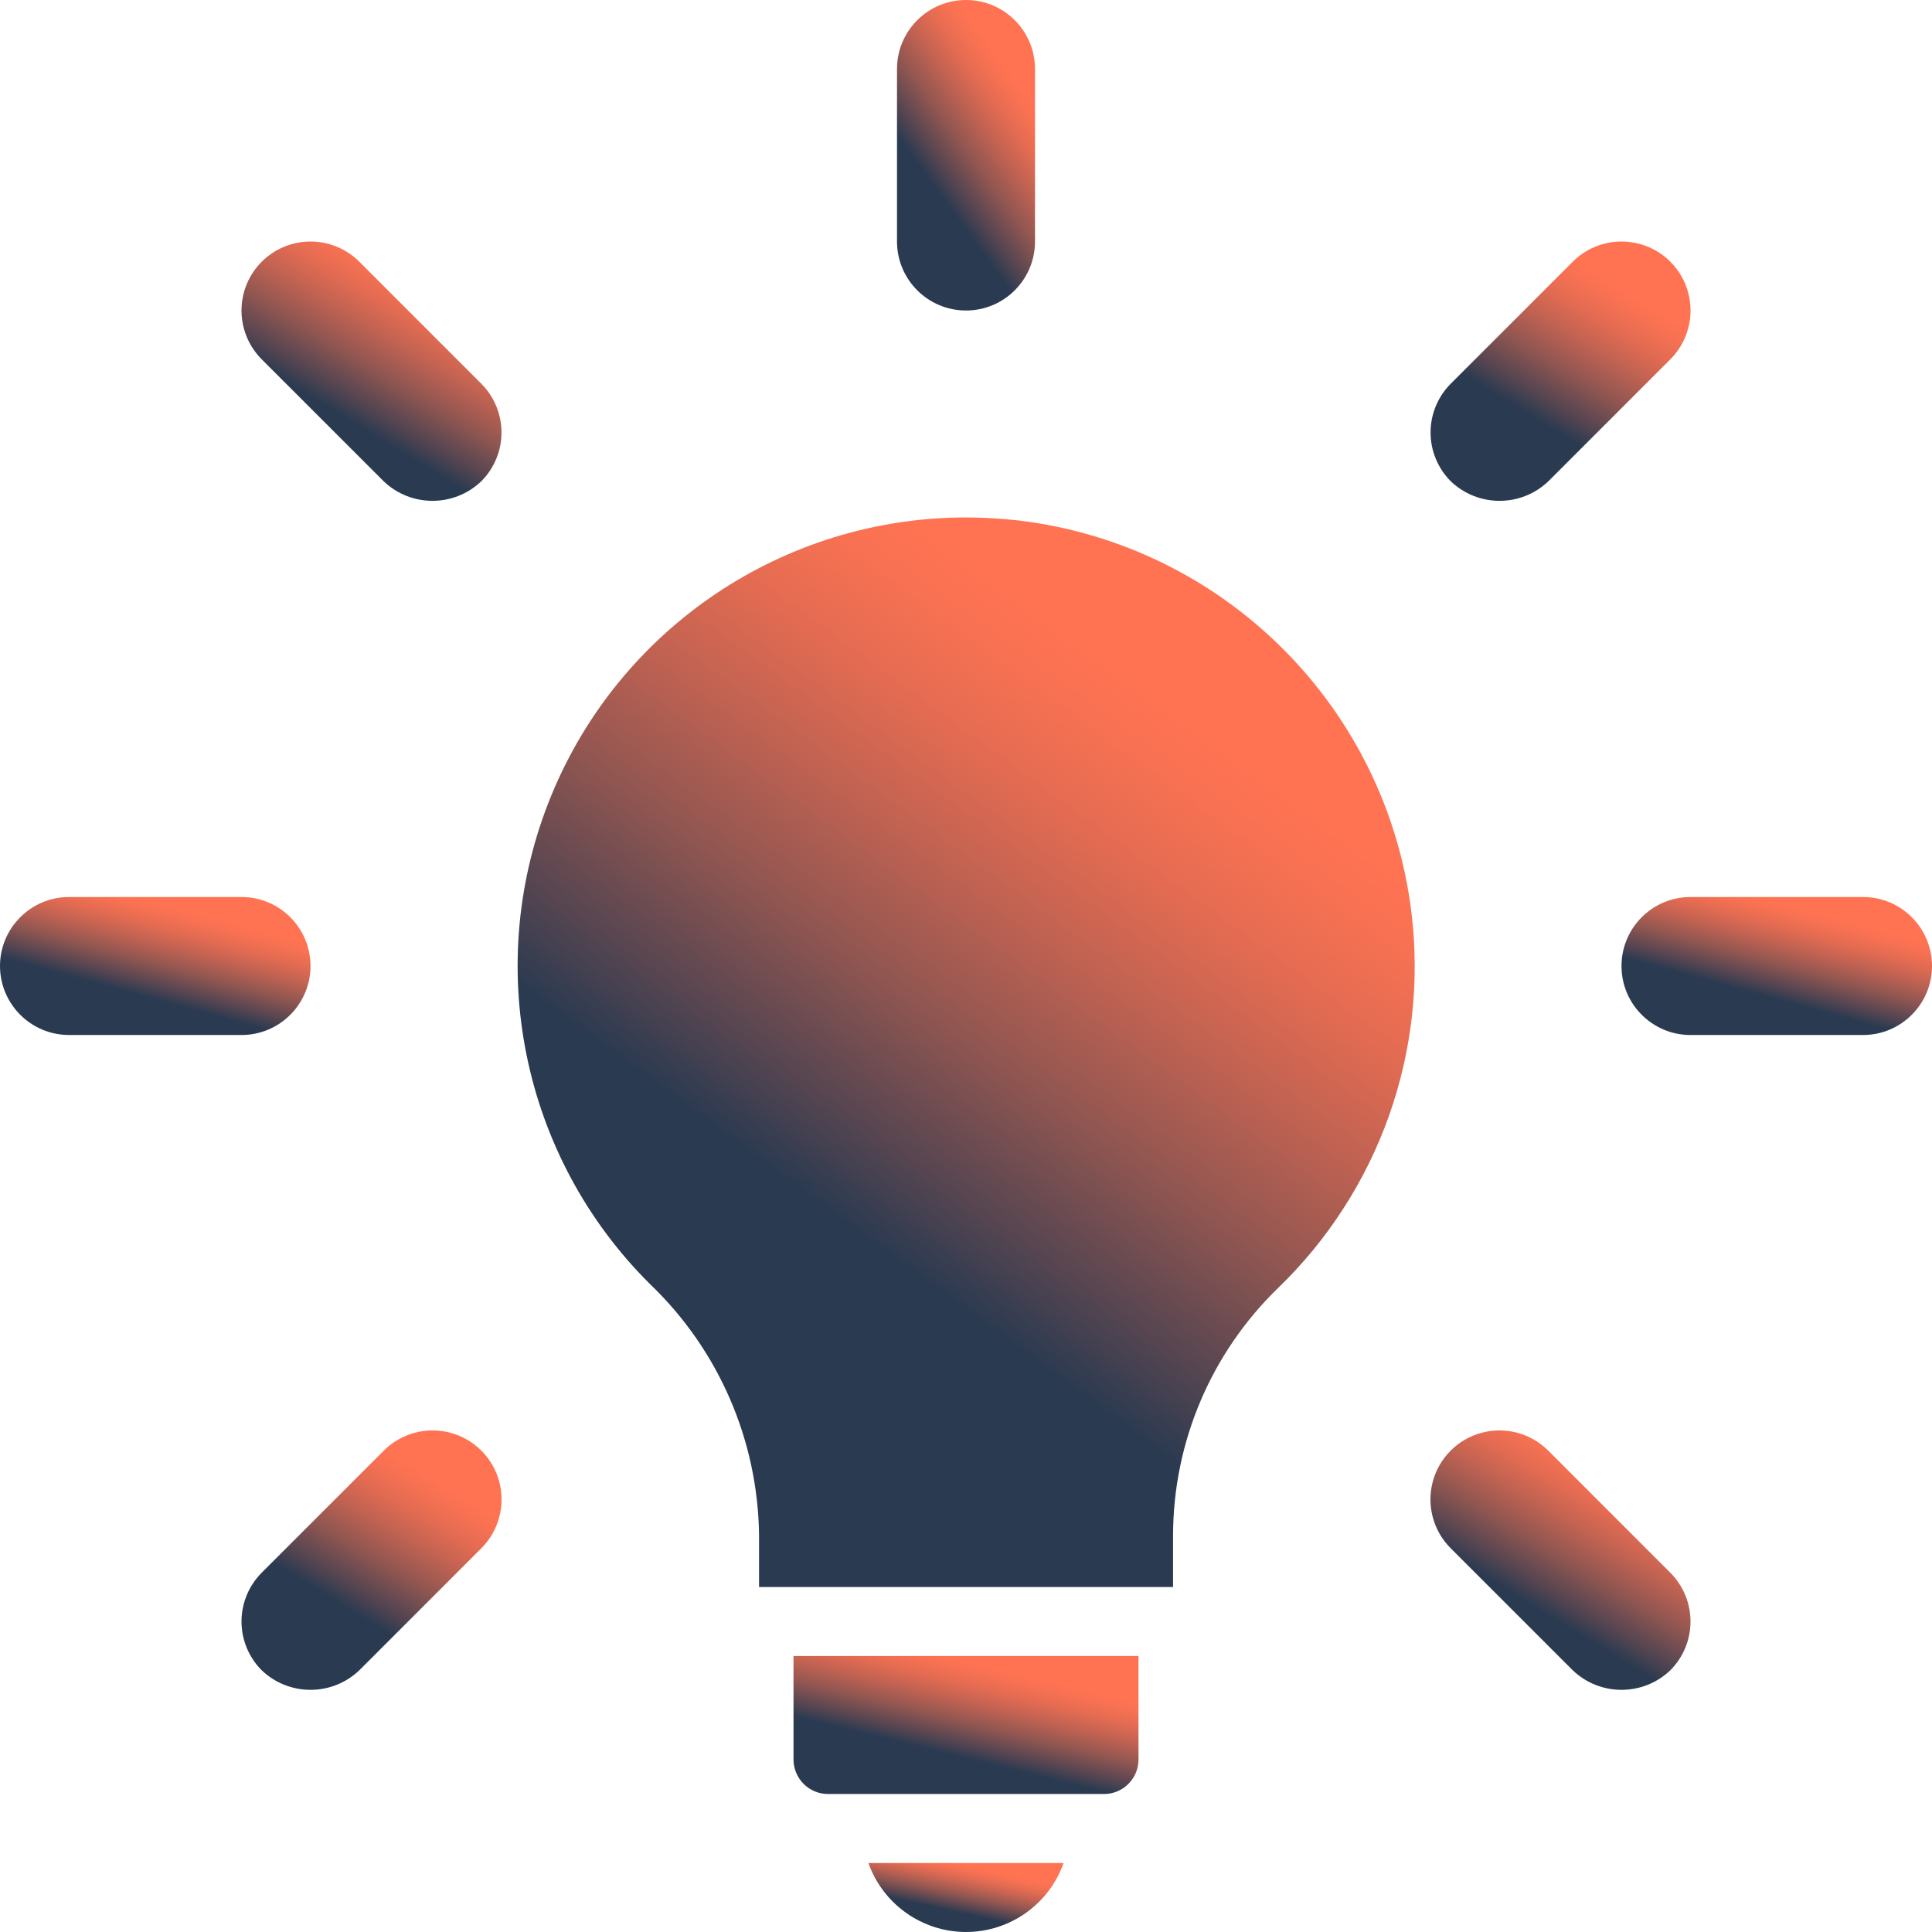 <svg width="35" height="35" viewBox="0 0 35 35" fill="none" xmlns="http://www.w3.org/2000/svg">
<path d="M25.569 16.526C25.113 12.805 22.177 9.876 18.455 9.429C18.134 9.393 17.812 9.374 17.489 9.374C14.2 9.379 11.238 11.367 9.988 14.409C8.737 17.452 9.444 20.948 11.778 23.265C13.02 24.454 13.73 26.092 13.751 27.811V28.75H21.251V27.806C21.256 26.12 21.942 24.508 23.153 23.334C24.982 21.569 25.877 19.049 25.569 16.526V16.526H25.569Z" fill="url(#paint0_linear_375_83646)"/>
<path d="M17.5 35C18.295 34.999 19.003 34.499 19.268 33.75H15.732C15.998 34.499 16.706 34.999 17.5 35Z" fill="url(#paint1_linear_375_83646)"/>
<path d="M14.375 31.875C14.376 32.22 14.655 32.5 15 32.5H20C20.345 32.5 20.625 32.22 20.625 31.875V30H14.375V31.875Z" fill="url(#paint2_linear_375_83646)"/>
<path d="M17.5 5.625C18.19 5.625 18.75 5.065 18.75 4.375V1.25C18.75 0.56 18.19 0 17.5 0C16.81 0 16.25 0.56 16.25 1.25V4.375C16.25 5.065 16.81 5.625 17.5 5.625Z" fill="url(#paint3_linear_375_83646)"/>
<path d="M6.951 8.719C7.445 9.191 8.224 9.191 8.719 8.719C8.953 8.484 9.085 8.166 9.085 7.835C9.085 7.503 8.953 7.185 8.719 6.951L6.509 4.741C6.274 4.507 5.956 4.375 5.625 4.375C5.294 4.375 4.976 4.507 4.741 4.741C4.507 4.976 4.375 5.293 4.375 5.625C4.375 5.957 4.507 6.274 4.741 6.509L6.951 8.719Z" fill="url(#paint4_linear_375_83646)"/>
<path d="M5.625 17.5C5.625 16.81 5.065 16.25 4.375 16.25H1.25C0.56 16.251 0.001 16.81 0 17.5C0.001 18.19 0.56 18.749 1.25 18.75H4.375C5.065 18.75 5.625 18.19 5.625 17.5Z" fill="url(#paint5_linear_375_83646)"/>
<path d="M8.159 25.956C7.727 25.84 7.266 25.965 6.951 26.281L4.741 28.491C4.507 28.726 4.375 29.044 4.375 29.375C4.375 29.706 4.507 30.024 4.741 30.259C5.236 30.731 6.014 30.731 6.509 30.259L8.719 28.049C9.035 27.734 9.159 27.273 9.044 26.841C8.929 26.409 8.591 26.071 8.159 25.956Z" fill="url(#paint6_linear_375_83646)"/>
<path d="M28.05 26.281C27.734 25.965 27.273 25.84 26.841 25.956C26.409 26.071 26.072 26.409 25.956 26.841C25.841 27.273 25.965 27.734 26.282 28.049L28.492 30.259C28.986 30.731 29.765 30.731 30.259 30.259C30.494 30.024 30.625 29.706 30.625 29.375C30.625 29.043 30.494 28.726 30.259 28.491L28.05 26.281Z" fill="url(#paint7_linear_375_83646)"/>
<path d="M33.75 16.25H30.625C29.935 16.25 29.375 16.81 29.375 17.5C29.375 18.19 29.935 18.75 30.625 18.75H33.75C34.44 18.75 35 18.19 35 17.5C35 16.81 34.44 16.25 33.75 16.25Z" fill="url(#paint8_linear_375_83646)"/>
<path d="M28.05 8.719L30.26 6.509C30.575 6.193 30.699 5.733 30.583 5.302C30.468 4.87 30.131 4.533 29.699 4.418C29.268 4.302 28.808 4.425 28.492 4.741L26.282 6.951C26.048 7.185 25.916 7.503 25.916 7.835C25.916 8.166 26.048 8.484 26.282 8.719C26.777 9.191 27.556 9.191 28.05 8.719Z" fill="url(#paint9_linear_375_83646)"/>
<defs>
<linearGradient id="paint0_linear_375_83646" x1="15.864" y1="22.599" x2="22.401" y2="13.639" gradientUnits="userSpaceOnUse">
<stop stop-color="#2A3A51"/>
<stop offset="0.145" stop-color="#554551"/>
<stop offset="0.368" stop-color="#915651"/>
<stop offset="0.574" stop-color="#C06252"/>
<stop offset="0.754" stop-color="#E36B52"/>
<stop offset="0.902" stop-color="#F77152"/>
<stop offset="1" stop-color="#FF7352"/>
</linearGradient>
<linearGradient id="paint1_linear_375_83646" x1="17.144" y1="34.603" x2="17.327" y2="33.757" gradientUnits="userSpaceOnUse">
<stop stop-color="#2A3A51"/>
<stop offset="0.145" stop-color="#554551"/>
<stop offset="0.368" stop-color="#915651"/>
<stop offset="0.574" stop-color="#C06252"/>
<stop offset="0.754" stop-color="#E36B52"/>
<stop offset="0.902" stop-color="#F77152"/>
<stop offset="1" stop-color="#FF7352"/>
</linearGradient>
<linearGradient id="paint2_linear_375_83646" x1="16.87" y1="31.706" x2="17.279" y2="30.035" gradientUnits="userSpaceOnUse">
<stop stop-color="#2A3A51"/>
<stop offset="0.145" stop-color="#554551"/>
<stop offset="0.368" stop-color="#915651"/>
<stop offset="0.574" stop-color="#C06252"/>
<stop offset="0.754" stop-color="#E36B52"/>
<stop offset="0.902" stop-color="#F77152"/>
<stop offset="1" stop-color="#FF7352"/>
</linearGradient>
<linearGradient id="paint3_linear_375_83646" x1="17.248" y1="3.839" x2="19.143" y2="2.463" gradientUnits="userSpaceOnUse">
<stop stop-color="#2A3A51"/>
<stop offset="0.145" stop-color="#554551"/>
<stop offset="0.368" stop-color="#915651"/>
<stop offset="0.574" stop-color="#C06252"/>
<stop offset="0.754" stop-color="#E36B52"/>
<stop offset="0.902" stop-color="#F77152"/>
<stop offset="1" stop-color="#FF7352"/>
</linearGradient>
<linearGradient id="paint4_linear_375_83646" x1="6.255" y1="7.581" x2="7.735" y2="5.156" gradientUnits="userSpaceOnUse">
<stop stop-color="#2A3A51"/>
<stop offset="0.145" stop-color="#554551"/>
<stop offset="0.368" stop-color="#915651"/>
<stop offset="0.574" stop-color="#C06252"/>
<stop offset="0.754" stop-color="#E36B52"/>
<stop offset="0.902" stop-color="#F77152"/>
<stop offset="1" stop-color="#FF7352"/>
</linearGradient>
<linearGradient id="paint5_linear_375_83646" x1="2.245" y1="17.956" x2="2.694" y2="16.307" gradientUnits="userSpaceOnUse">
<stop stop-color="#2A3A51"/>
<stop offset="0.145" stop-color="#554551"/>
<stop offset="0.368" stop-color="#915651"/>
<stop offset="0.574" stop-color="#C06252"/>
<stop offset="0.754" stop-color="#E36B52"/>
<stop offset="0.902" stop-color="#F77152"/>
<stop offset="1" stop-color="#FF7352"/>
</linearGradient>
<linearGradient id="paint6_linear_375_83646" x1="6.255" y1="29.121" x2="7.736" y2="26.695" gradientUnits="userSpaceOnUse">
<stop stop-color="#2A3A51"/>
<stop offset="0.145" stop-color="#554551"/>
<stop offset="0.368" stop-color="#915651"/>
<stop offset="0.574" stop-color="#C06252"/>
<stop offset="0.754" stop-color="#E36B52"/>
<stop offset="0.902" stop-color="#F77152"/>
<stop offset="1" stop-color="#FF7352"/>
</linearGradient>
<linearGradient id="paint7_linear_375_83646" x1="27.794" y1="29.121" x2="29.275" y2="26.695" gradientUnits="userSpaceOnUse">
<stop stop-color="#2A3A51"/>
<stop offset="0.145" stop-color="#554551"/>
<stop offset="0.368" stop-color="#915651"/>
<stop offset="0.574" stop-color="#C06252"/>
<stop offset="0.754" stop-color="#E36B52"/>
<stop offset="0.902" stop-color="#F77152"/>
<stop offset="1" stop-color="#FF7352"/>
</linearGradient>
<linearGradient id="paint8_linear_375_83646" x1="31.62" y1="17.956" x2="32.069" y2="16.307" gradientUnits="userSpaceOnUse">
<stop stop-color="#2A3A51"/>
<stop offset="0.145" stop-color="#554551"/>
<stop offset="0.368" stop-color="#915651"/>
<stop offset="0.574" stop-color="#C06252"/>
<stop offset="0.754" stop-color="#E36B52"/>
<stop offset="0.902" stop-color="#F77152"/>
<stop offset="1" stop-color="#FF7352"/>
</linearGradient>
<linearGradient id="paint9_linear_375_83646" x1="27.796" y1="7.581" x2="29.276" y2="5.156" gradientUnits="userSpaceOnUse">
<stop stop-color="#2A3A51"/>
<stop offset="0.145" stop-color="#554551"/>
<stop offset="0.368" stop-color="#915651"/>
<stop offset="0.574" stop-color="#C06252"/>
<stop offset="0.754" stop-color="#E36B52"/>
<stop offset="0.902" stop-color="#F77152"/>
<stop offset="1" stop-color="#FF7352"/>
</linearGradient>
</defs>
</svg>
